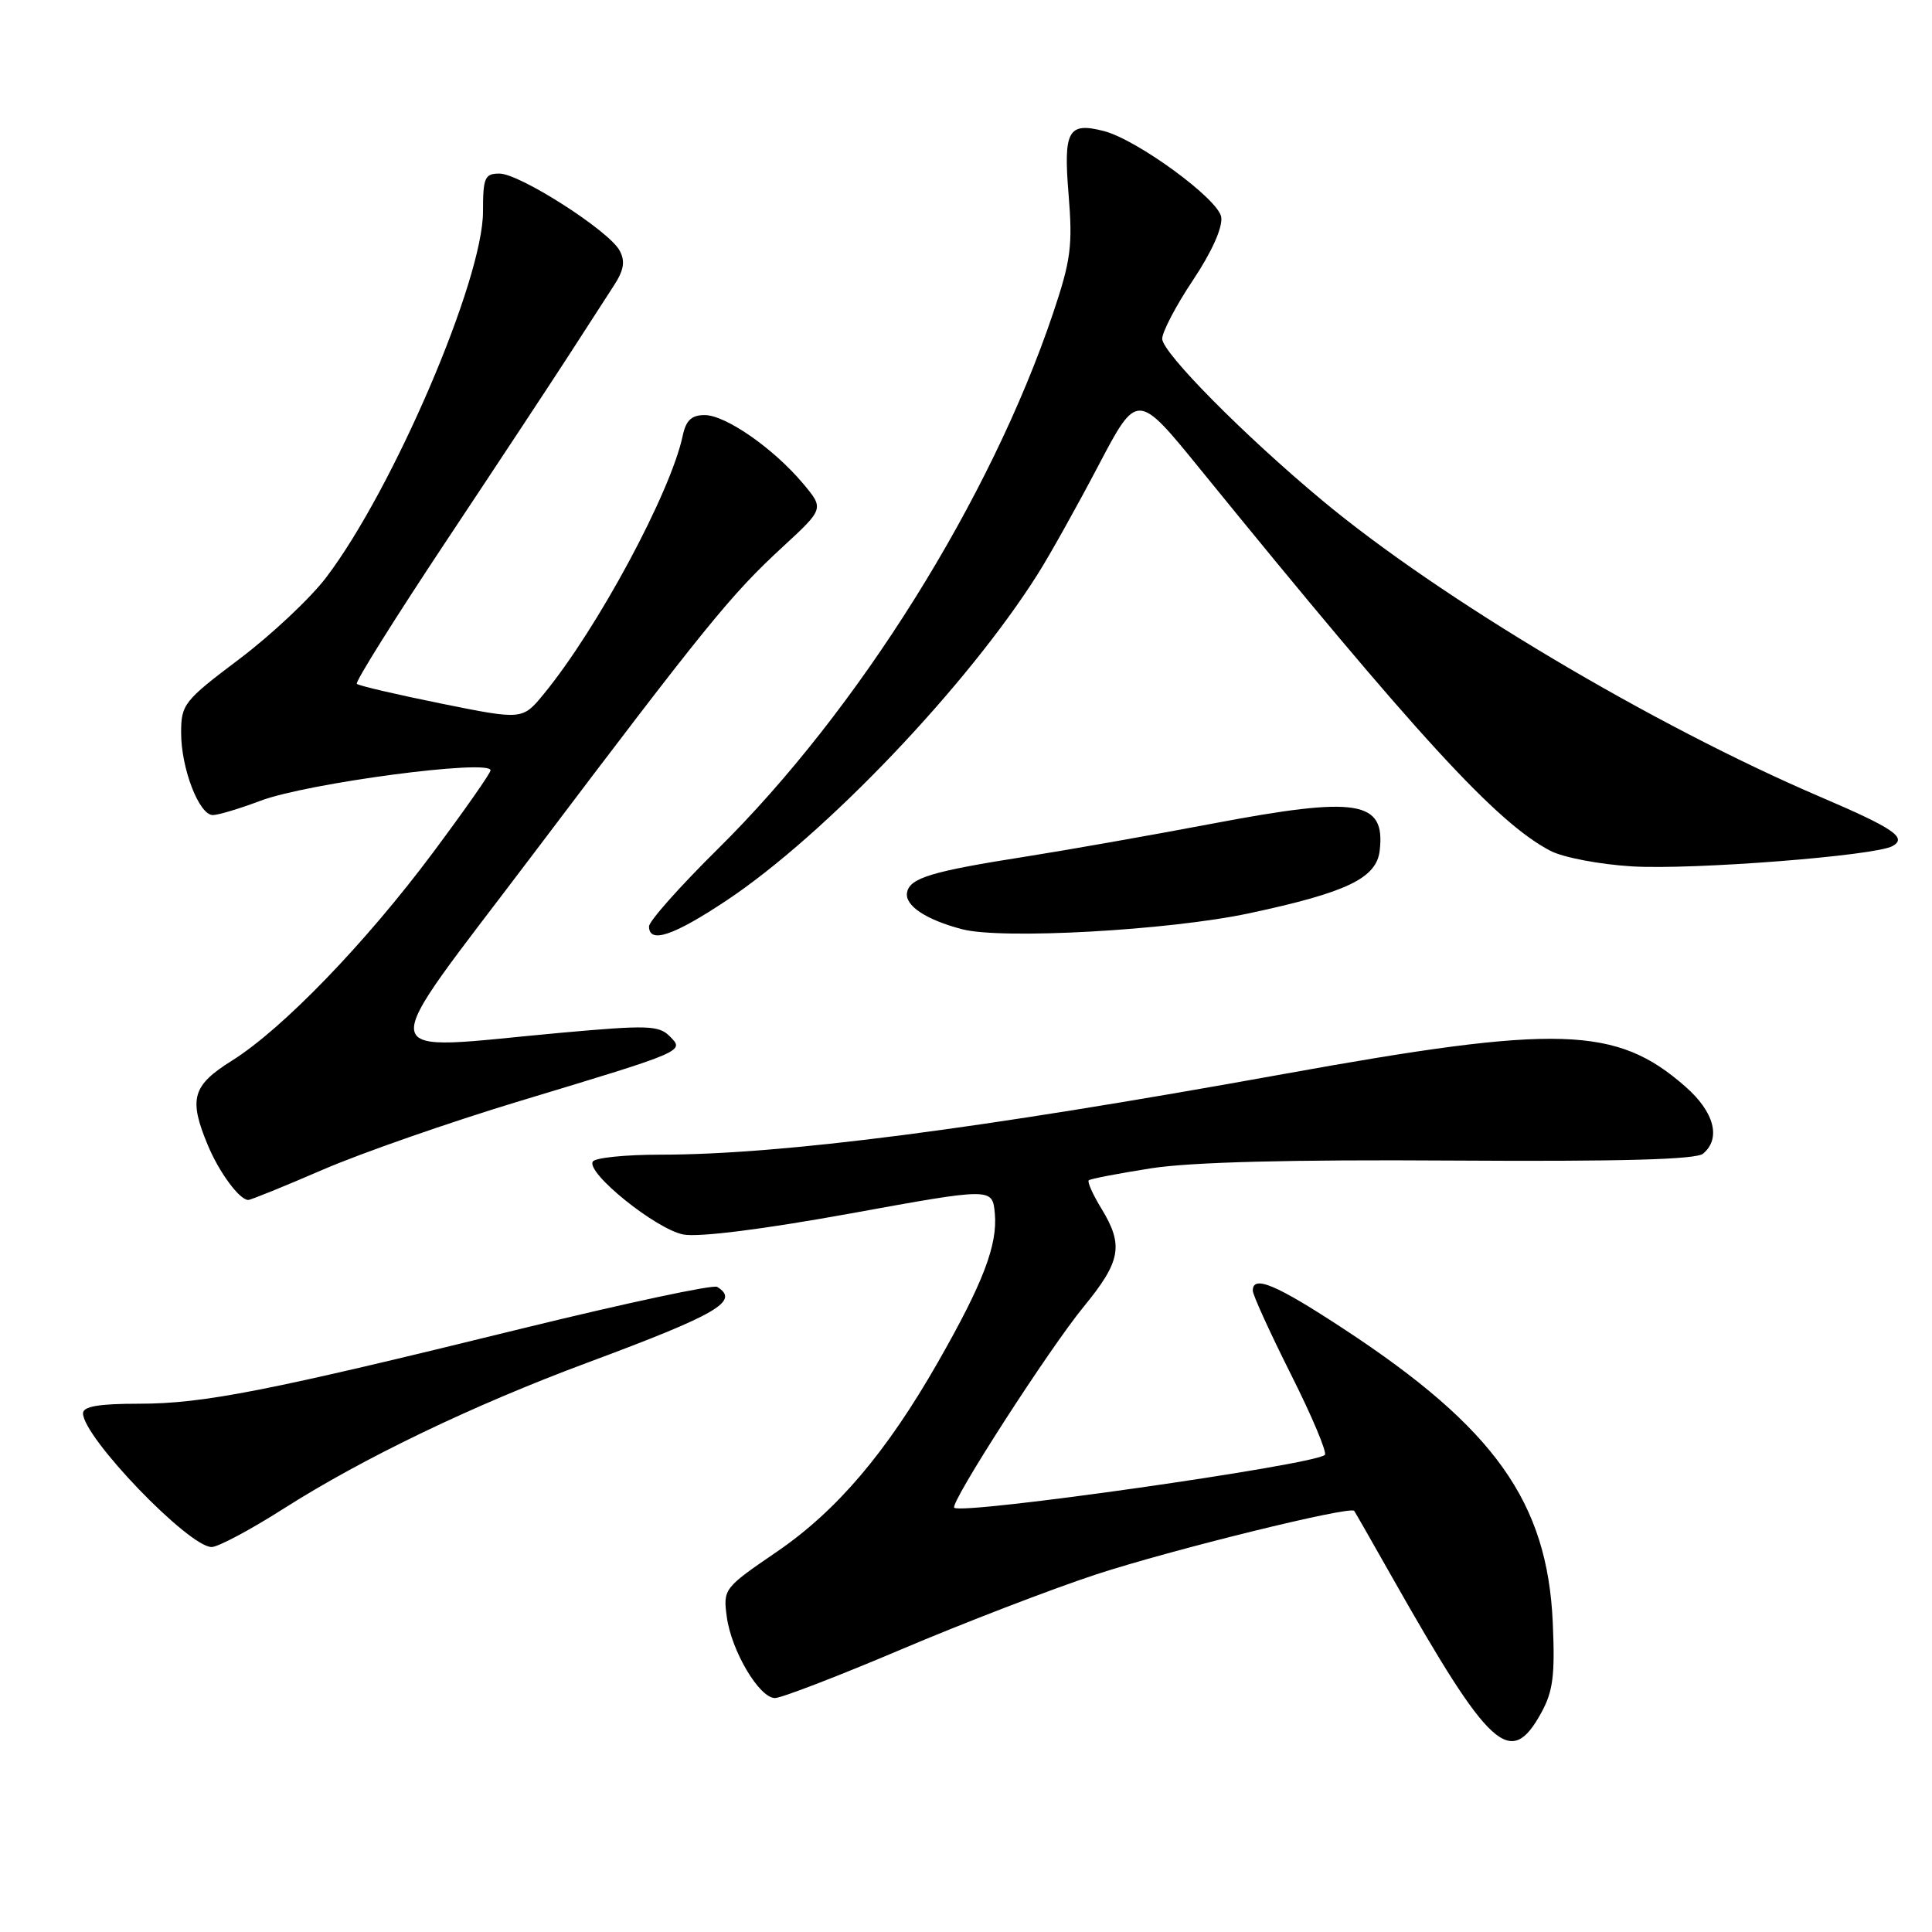 <?xml version="1.0" encoding="UTF-8" standalone="no"?>
<!DOCTYPE svg PUBLIC "-//W3C//DTD SVG 1.1//EN" "http://www.w3.org/Graphics/SVG/1.1/DTD/svg11.dtd" >
<svg xmlns="http://www.w3.org/2000/svg" xmlns:xlink="http://www.w3.org/1999/xlink" version="1.1" viewBox="0 0 256 256">
 <g >
 <path fill="currentColor"
d=" M 204.20 227.00 C 205.79 224.12 206.06 222.01 205.75 215.00 C 205.04 199.05 198.06 189.22 178.10 176.12 C 169.07 170.19 166.00 168.90 166.00 171.02 C 166.00 171.58 168.28 176.58 171.06 182.12 C 173.85 187.67 175.87 192.47 175.55 192.78 C 174.24 194.10 127.43 200.76 126.44 199.78 C 125.84 199.18 139.00 178.74 143.60 173.14 C 148.53 167.13 148.91 165.00 145.94 160.14 C 144.81 158.29 144.06 156.61 144.26 156.40 C 144.47 156.20 148.21 155.48 152.57 154.80 C 157.87 153.98 171.09 153.64 192.41 153.78 C 214.67 153.92 224.72 153.65 225.66 152.87 C 228.08 150.86 227.16 147.34 223.32 143.98 C 214.19 135.96 206.53 135.72 170.00 142.33 C 129.51 149.65 103.57 153.00 87.45 153.00 C 82.87 153.00 78.86 153.41 78.55 153.91 C 77.63 155.40 86.95 162.90 90.56 163.58 C 92.62 163.96 101.12 162.89 112.70 160.79 C 131.50 157.37 131.50 157.37 131.82 160.79 C 132.20 164.96 130.27 170.01 124.28 180.50 C 117.45 192.46 110.88 200.19 102.90 205.64 C 95.92 210.41 95.81 210.55 96.30 214.22 C 96.91 218.76 100.61 225.00 102.69 225.00 C 103.53 225.00 111.03 222.11 119.36 218.58 C 127.69 215.04 139.32 210.57 145.21 208.63 C 155.15 205.37 178.95 199.50 179.44 200.20 C 179.56 200.36 181.82 204.32 184.47 209.00 C 197.45 231.92 200.13 234.36 204.20 227.00 Z  M 37.54 199.93 C 48.08 193.21 62.71 186.18 77.81 180.57 C 95.12 174.13 98.08 172.40 95.03 170.52 C 94.50 170.19 82.92 172.67 69.28 176.01 C 35.30 184.37 26.97 186.00 18.39 186.00 C 13.09 186.00 11.00 186.36 11.00 187.27 C 11.00 190.43 24.97 204.96 28.04 204.99 C 28.89 204.99 33.16 202.72 37.54 199.93 Z  M 42.82 154.97 C 47.95 152.76 59.65 148.68 68.82 145.91 C 90.92 139.23 90.74 139.31 88.72 137.29 C 87.29 135.86 85.72 135.82 74.31 136.85 C 48.83 139.16 49.21 141.55 70.59 113.25 C 93.65 82.73 96.85 78.79 103.73 72.45 C 109.20 67.40 109.20 67.40 106.39 64.05 C 102.47 59.40 96.15 55.00 93.37 55.00 C 91.63 55.00 90.89 55.70 90.46 57.75 C 88.86 65.28 79.18 83.28 72.06 91.95 C 69.23 95.40 69.23 95.40 58.48 93.23 C 52.56 92.03 47.52 90.86 47.28 90.61 C 47.04 90.37 52.39 81.83 59.17 71.63 C 65.95 61.43 73.30 50.29 75.50 46.88 C 77.70 43.47 80.32 39.42 81.31 37.89 C 82.68 35.79 82.87 34.63 82.10 33.20 C 80.71 30.58 68.86 23.00 66.18 23.00 C 64.23 23.00 64.00 23.53 64.00 28.04 C 64.00 37.07 52.12 64.79 43.23 76.50 C 41.15 79.25 35.96 84.12 31.72 87.32 C 24.37 92.86 24.00 93.33 24.00 97.10 C 24.00 101.83 26.38 108.00 28.20 108.00 C 28.91 108.00 31.75 107.15 34.50 106.11 C 40.73 103.76 65.00 100.55 65.00 102.07 C 65.00 102.45 61.57 107.34 57.39 112.95 C 48.46 124.93 37.44 136.34 30.75 140.53 C 25.47 143.83 24.97 145.59 27.54 151.75 C 29.05 155.37 31.74 159.00 32.90 159.00 C 33.23 159.00 37.69 157.19 42.82 154.97 Z  M 96.25 119.33 C 109.32 110.64 128.19 90.85 137.55 76.00 C 139.11 73.53 142.71 67.09 145.54 61.70 C 150.69 51.90 150.69 51.90 159.06 62.20 C 187.93 97.71 198.31 109.02 205.44 112.74 C 207.13 113.62 211.97 114.54 216.24 114.80 C 224.37 115.28 248.46 113.40 250.77 112.11 C 252.76 111.00 250.92 109.75 241.20 105.59 C 219.01 96.09 190.75 79.27 175.17 66.28 C 164.81 57.65 154.00 46.72 154.00 44.89 C 154.00 43.98 155.83 40.48 158.07 37.13 C 160.56 33.40 162.02 30.15 161.82 28.77 C 161.49 26.41 150.67 18.49 146.25 17.36 C 141.53 16.15 140.90 17.30 141.59 25.73 C 142.15 32.55 141.90 34.48 139.54 41.50 C 131.26 66.10 113.73 94.11 95.11 112.50 C 90.10 117.45 86.00 122.06 86.00 122.75 C 86.00 125.08 89.21 124.01 96.25 119.33 Z  M 165.50 121.02 C 178.48 118.25 182.40 116.37 182.82 112.69 C 183.58 106.07 179.91 105.48 160.68 109.13 C 152.33 110.71 141.22 112.67 136.00 113.49 C 123.43 115.46 120.56 116.33 120.19 118.25 C 119.86 119.99 122.68 121.87 127.50 123.13 C 132.75 124.51 154.88 123.28 165.50 121.02 Z "/>
</g>
</svg>